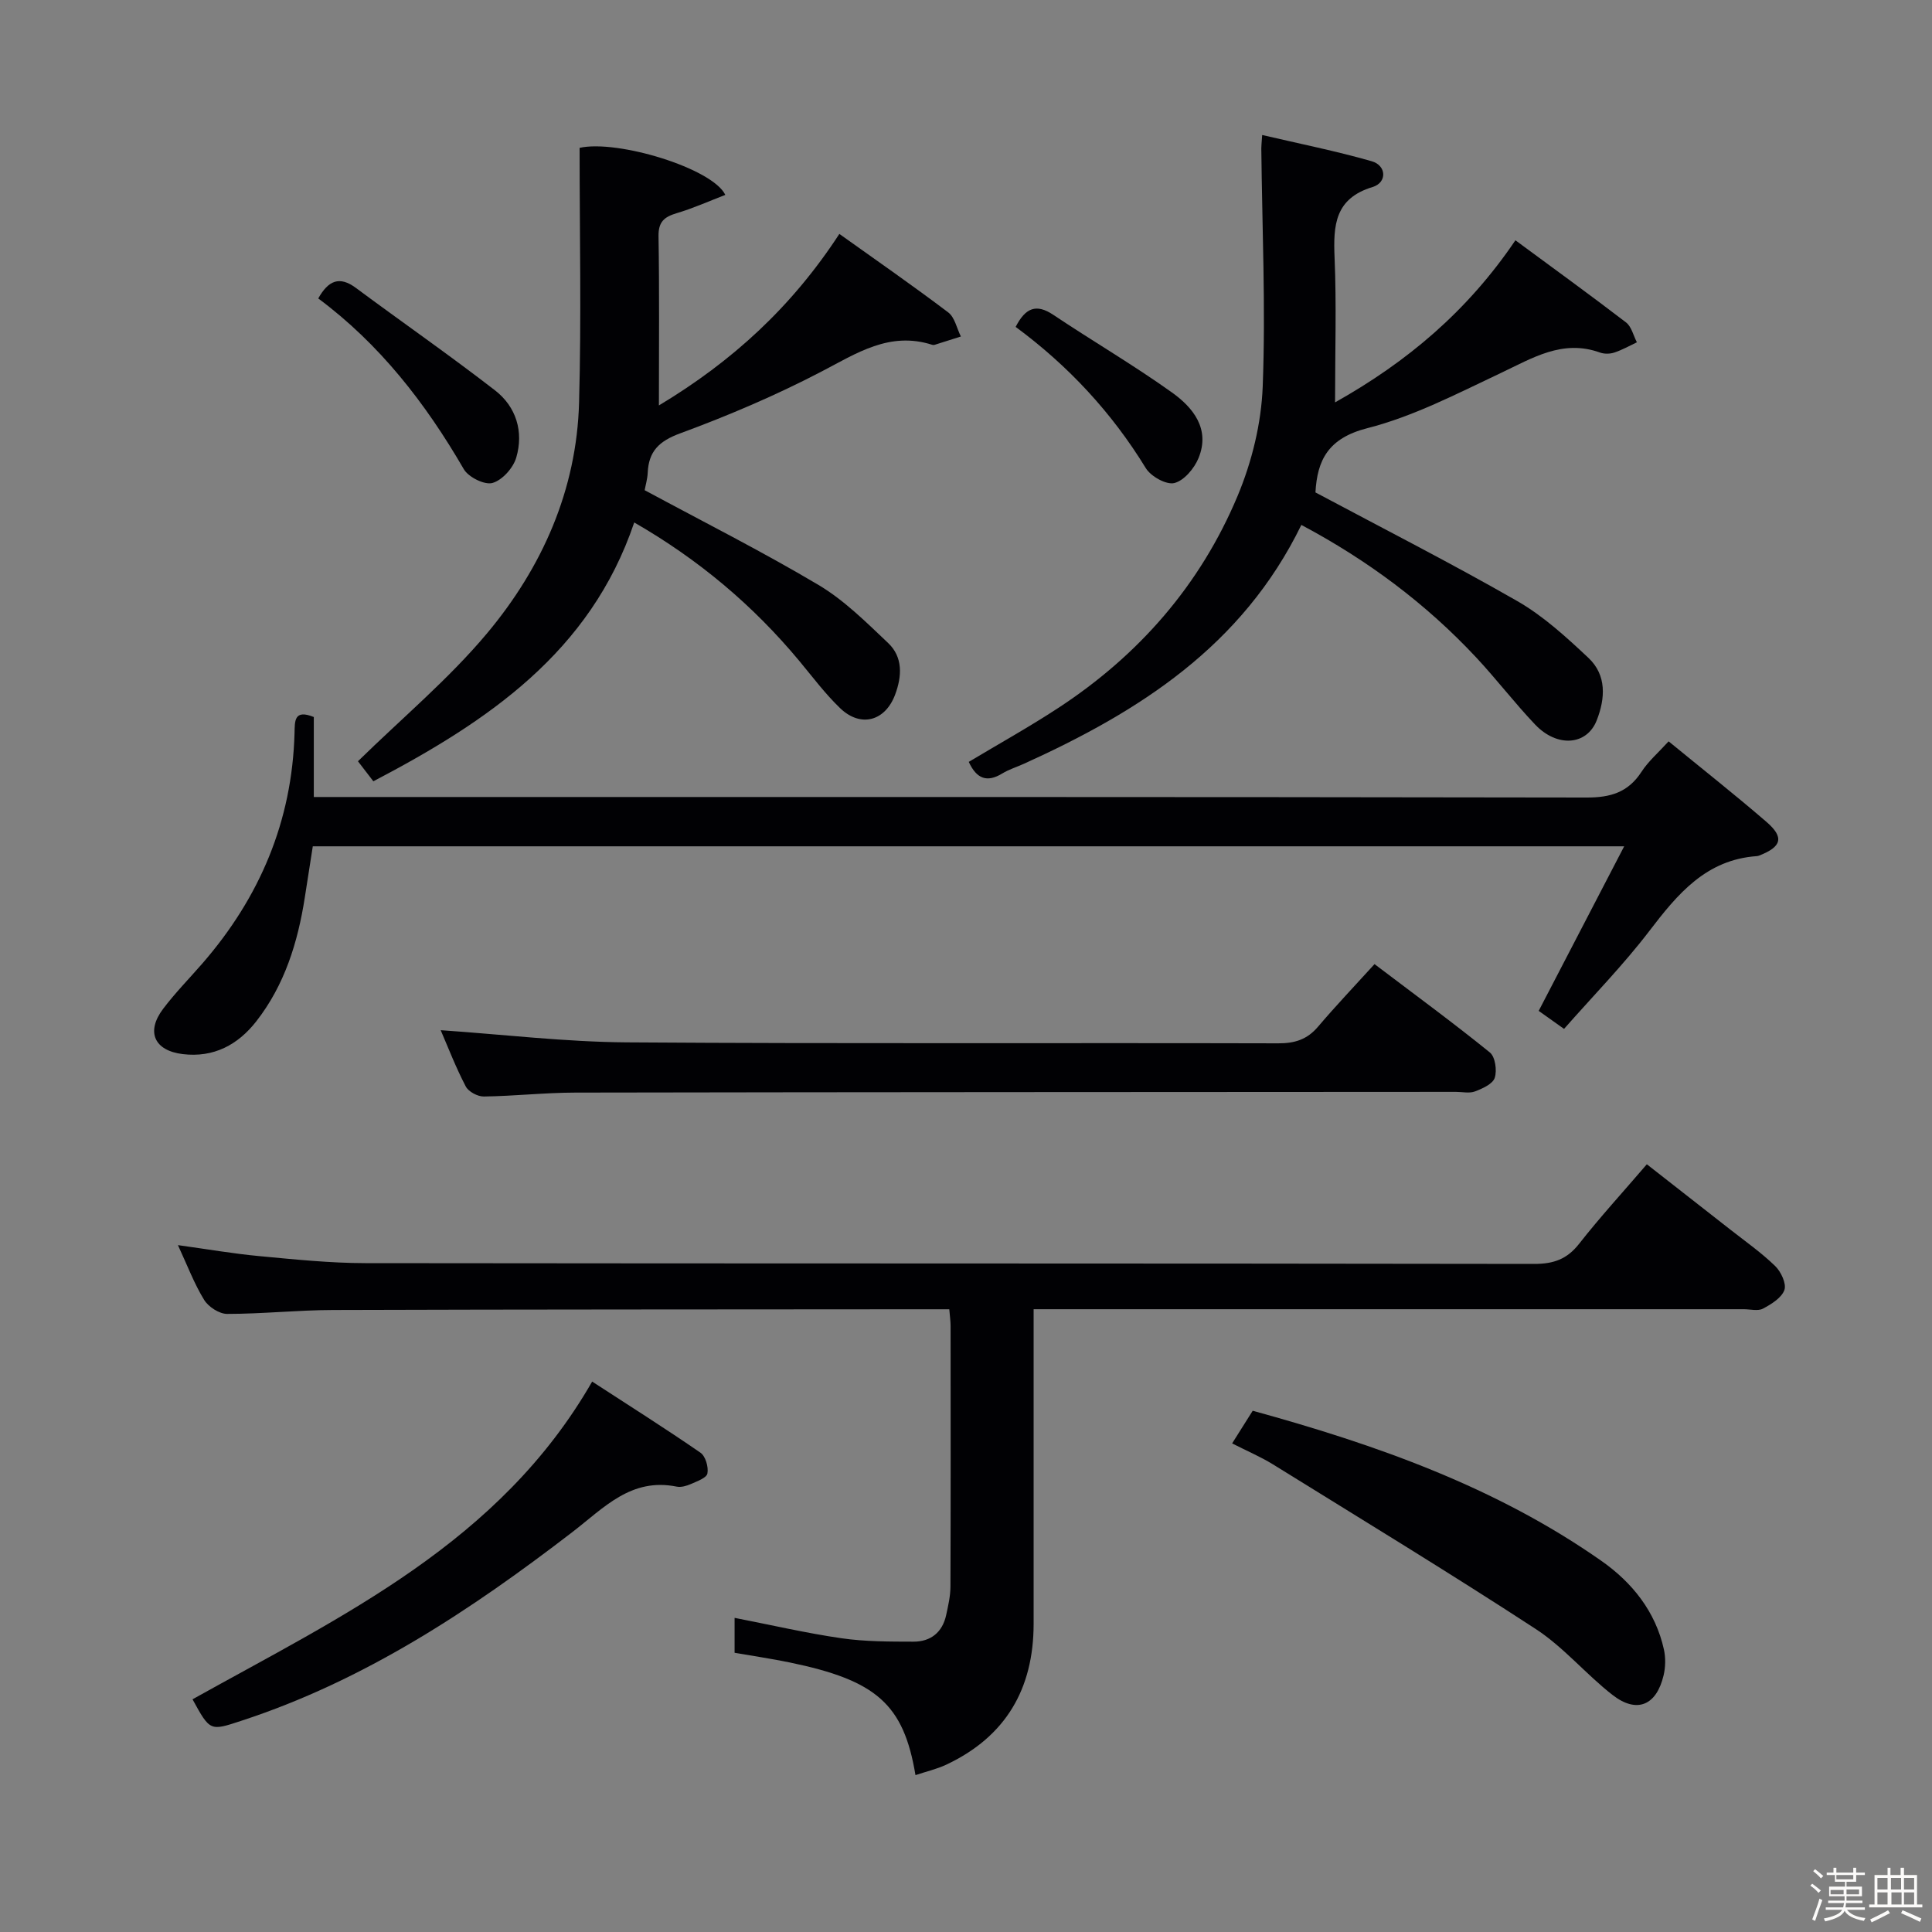 <svg enable-background="new 0 0 400 400" viewBox="0 0 400 400" xmlns="http://www.w3.org/2000/svg"><rect x="0" y="0" width="400" height="400" fill="#808080" stroke="none"/><path d="m374.8 390.4.4-.4c.7.5 1.3 1 1.8 1.4l-.5.5c-.5-.6-1.1-1.1-1.7-1.5zm1 7.3-.6-.3c.5-1.4 1.1-2.8 1.5-4.3.2.1.4.2.6.3-.5 1.3-1 2.8-1.5 4.3zm-.4-10.3.4-.4c.4.3 1 .8 1.7 1.4l-.5.5c-.4-.5-1-1-1.6-1.5zm2.5.3h1.7v-1h.6v1h3.5v-1h.6v1h1.8v.5h-1.8v1.4h-2v1h3.2v2h-3.2v.9h3.3v.5h-3.4c0 .3-.1.6-.1.9h4v.5h-3.7c.7.9 1.9 1.5 3.8 1.7-.1.2-.2.4-.3.6-2.1-.4-3.5-1.1-4-2.1-.4 1-1.8 1.7-4 2.2-.1-.2-.2-.4-.3-.6 2.1-.4 3.4-1 3.8-1.8h-3.4v-.5h3.6c.1-.3.1-.6.2-.9h-3.3v-.5h3.4c0-.3 0-.6 0-.9h-3.2v-2h3.3v-1h-2.1v-1.4h-1.7v-.5zm1.1 3.5v1h2.7c0-.3 0-.4 0-.4 0-.1 0-.2 0-.2 0-.1 0-.2 0-.3h-2.7zm1.2-3v.9h3.5v-.9zm4.7 3h-2.6v.6.4h2.6z" fill="#fcfbfa"/><path d="m393.6 386.7h.6v1.5h2.7v6.1h1.1v.6h-11v-.6h1.1v-6.1h2.7v-1.5h.6v1.5h2.1v-1.5zm-2.7 8.8.4.6c-1.2.6-2.5 1.3-3.8 1.9-.1-.2-.2-.4-.3-.6 1.2-.6 2.5-1.2 3.7-1.9zm-2.2-6.7v2.4h2.1v-2.4zm0 3v2.5h2.1v-2.5zm2.8-3v2.4h2.1v-2.4zm.1 3v2.5h2.1v-2.5h-2.2zm5.9 6.1c-1.4-.7-2.7-1.3-3.9-1.8l.3-.6c1.5.6 2.7 1.2 3.9 1.7zm-1.2-9.1h-2.1v2.4h2.1zm-2.1 3v2.5h2.1v-2.5z" fill="#fcfbfa"/><g fill="#010104"><path d="m196.54 271.07c-2.04 0-3.82 0-5.6 0-40.66.04-81.33.02-121.99.15-7.31.02-14.62.81-21.93.81-1.63 0-3.87-1.46-4.76-2.91-2.06-3.36-3.47-7.12-5.42-11.33 5.96.82 11.41 1.77 16.9 2.28 7.28.68 14.58 1.44 21.88 1.45 80.66.1 161.32.03 241.98.16 4.04.01 6.83-.96 9.35-4.18 4.3-5.49 9.03-10.64 14.01-16.45 5.87 4.59 11.59 9.05 17.29 13.53 3.14 2.46 6.43 4.77 9.28 7.54 1.21 1.17 2.37 3.66 1.91 4.96-.58 1.63-2.71 2.94-4.44 3.86-1.04.55-2.61.12-3.95.12-46.83 0-93.66 0-140.49 0-1.97 0-3.94 0-6.56 0v5.67c0 19.83.01 39.66 0 59.5-.01 13.42-5.77 23.32-18.05 29.11-2 .94-4.2 1.44-6.41 2.18-2.45-14.69-8.08-19.62-26.06-23.33-3.72-.77-7.49-1.32-11.39-2 0-2.53 0-4.79 0-7.23 7.56 1.47 14.8 3.16 22.12 4.22 4.91.71 9.95.7 14.93.71 3.54 0 5.97-1.92 6.75-5.49.42-1.94.88-3.93.89-5.89.07-18 .04-36 .03-54 0-.97-.15-1.93-.27-3.44z"/><path d="m345.47 153.49c6.92 5.67 13.69 11.01 20.22 16.64 3.76 3.24 3.21 5.18-1.46 7-.15.06-.32.11-.48.12-10.53.73-16.42 7.84-22.28 15.51-5.34 6.99-11.54 13.32-17.65 20.26-2.17-1.54-3.99-2.84-5.25-3.73 5.88-11.31 11.57-22.27 17.7-34.07-91.47 0-181.24 0-271.51 0-.54 3.48-1.1 7.02-1.65 10.57-1.45 9.31-4.18 18.16-10.06 25.68-3.79 4.84-8.8 7.55-15.23 6.77-5.87-.72-7.65-4.61-4.04-9.38 2.5-3.31 5.43-6.29 8.16-9.43 11.86-13.67 18.54-29.43 19.04-47.64.07-2.45-.15-5.01 3.99-3.34v16.56h6.57c85.66 0 171.32-.04 256.97.11 4.95.01 8.57-1.08 11.32-5.29 1.41-2.19 3.47-3.96 5.64-6.34z"/><path d="m133.47 101.49c12.15 6.55 24.31 12.68 35.98 19.61 5.32 3.16 9.88 7.72 14.43 12.03 3.09 2.93 2.87 6.89 1.44 10.7-2.06 5.49-7.13 6.87-11.38 2.79-3.1-2.98-5.71-6.48-8.47-9.8-9.57-11.5-20.81-20.97-34.16-28.65-9.09 26.91-30.35 41.18-54.01 53.59-1.45-1.89-2.73-3.56-3.19-4.15 9.19-9 18.81-17.03 26.73-26.49 11.41-13.64 18.55-29.66 19.05-47.76.49-17.58.11-35.18.11-52.75 7.8-1.75 27.5 4.22 30.17 9.74-3.39 1.3-6.67 2.78-10.08 3.79-2.58.77-3.8 1.8-3.75 4.78.19 11.31.08 22.63.08 35.02 15.25-9.16 27.5-20.4 37.36-35.51 7.58 5.41 15.18 10.68 22.54 16.25 1.35 1.02 1.77 3.29 2.62 4.99-1.81.57-3.62 1.15-5.43 1.72-.15.05-.34.05-.5 0-8.84-2.84-15.65 1.75-23.03 5.59-9.39 4.89-19.22 9.08-29.16 12.74-4.41 1.62-6.53 3.74-6.72 8.2-.07 1.3-.45 2.57-.63 3.57z"/><path d="m269.43 108.68c-12.25 25.14-33.65 38.66-57.39 49.43-1.52.69-3.14 1.18-4.55 2.04-3.14 1.91-5.29 1.11-6.92-2.41 6.14-3.68 12.46-7.19 18.49-11.14 16.73-10.93 29.46-25.51 37.17-43.92 2.96-7.07 4.91-15.02 5.2-22.65.63-16.41-.12-32.87-.29-49.3-.01-.47.06-.95.18-2.78 7.75 1.81 15.3 3.32 22.67 5.43 3.09.88 3.23 4.42.19 5.34-7.84 2.38-8.15 7.93-7.87 14.63.41 9.64.1 19.31.1 29.96 14.98-8.42 27.41-18.89 37.34-33.56 7.78 5.74 15.42 11.27 22.91 17.01 1.13.87 1.51 2.71 2.24 4.11-1.55.73-3.06 1.59-4.67 2.12-.9.3-2.08.32-2.97 0-7.78-2.8-13.98 1.15-20.6 4.27-8.99 4.24-18.01 8.95-27.54 11.38-8.13 2.07-10.4 6.6-10.77 13.31 14.07 7.51 28.14 14.67 41.81 22.51 5.38 3.09 10.13 7.45 14.69 11.73 3.82 3.58 3.52 8.4 1.73 12.96-2.04 5.18-8.18 5.67-12.75.86-4.24-4.46-7.99-9.38-12.19-13.88-10.41-11.14-22.48-20.15-36.21-27.45z"/><path d="m91.24 213.29c13.1.9 25.81 2.43 38.54 2.52 44.96.31 89.92.08 134.88.2 3.45.01 5.99-.81 8.23-3.45 3.65-4.3 7.55-8.39 11.69-12.95 8.7 6.59 16.44 12.26 23.88 18.29 1.11.9 1.51 3.71 1.01 5.25-.41 1.27-2.52 2.22-4.07 2.81-1.16.45-2.63.1-3.96.1-60.78.04-121.56.04-182.34.15-6.31.01-12.61.72-18.92.81-1.28.02-3.18-.99-3.75-2.08-2.05-3.93-3.66-8.1-5.19-11.65z"/><path d="m39.86 351.82c31.08-17.34 63.6-32.44 82.74-65.78 7.61 4.95 15.12 9.69 22.43 14.73 1.04.72 1.69 2.97 1.43 4.3-.18.93-2.16 1.62-3.44 2.19-.89.39-2.01.71-2.91.53-9.46-1.9-15.03 4.35-21.62 9.42-21 16.15-43 30.72-68.5 39.05-6.51 2.15-6.49 2.2-10.13-4.44z"/><path d="m255.1 298.84c1.56-2.48 2.8-4.44 4.26-6.76 25.49 7.01 50.32 15.74 72.23 31.11 6.31 4.43 11.18 10.46 12.91 18.34.37 1.7.33 3.63-.07 5.33-1.48 6.26-5.56 7.97-10.59 4.05-5.5-4.29-10.09-9.86-15.88-13.64-17.94-11.7-36.25-22.83-54.46-34.12-2.54-1.56-5.31-2.73-8.4-4.31z"/><path d="m65.89 61.79c2.08-3.71 4.38-4.71 7.78-2.19 9.58 7.11 19.39 13.92 28.82 21.22 4.39 3.4 5.96 8.56 4.4 13.9-.62 2.15-2.89 4.69-4.92 5.27-1.64.47-4.99-1.2-5.95-2.86-7.92-13.67-17.43-25.9-30.13-35.34z"/><path d="m210.28 67.68c2.04-3.98 4.28-4.85 7.79-2.5 8.13 5.44 16.61 10.39 24.56 16.07 4.4 3.14 7.98 7.57 5.51 13.6-.88 2.14-3 4.66-5.01 5.16-1.66.41-4.85-1.37-5.9-3.08-7.05-11.51-16.01-21.17-26.95-29.25z"/></g></svg>